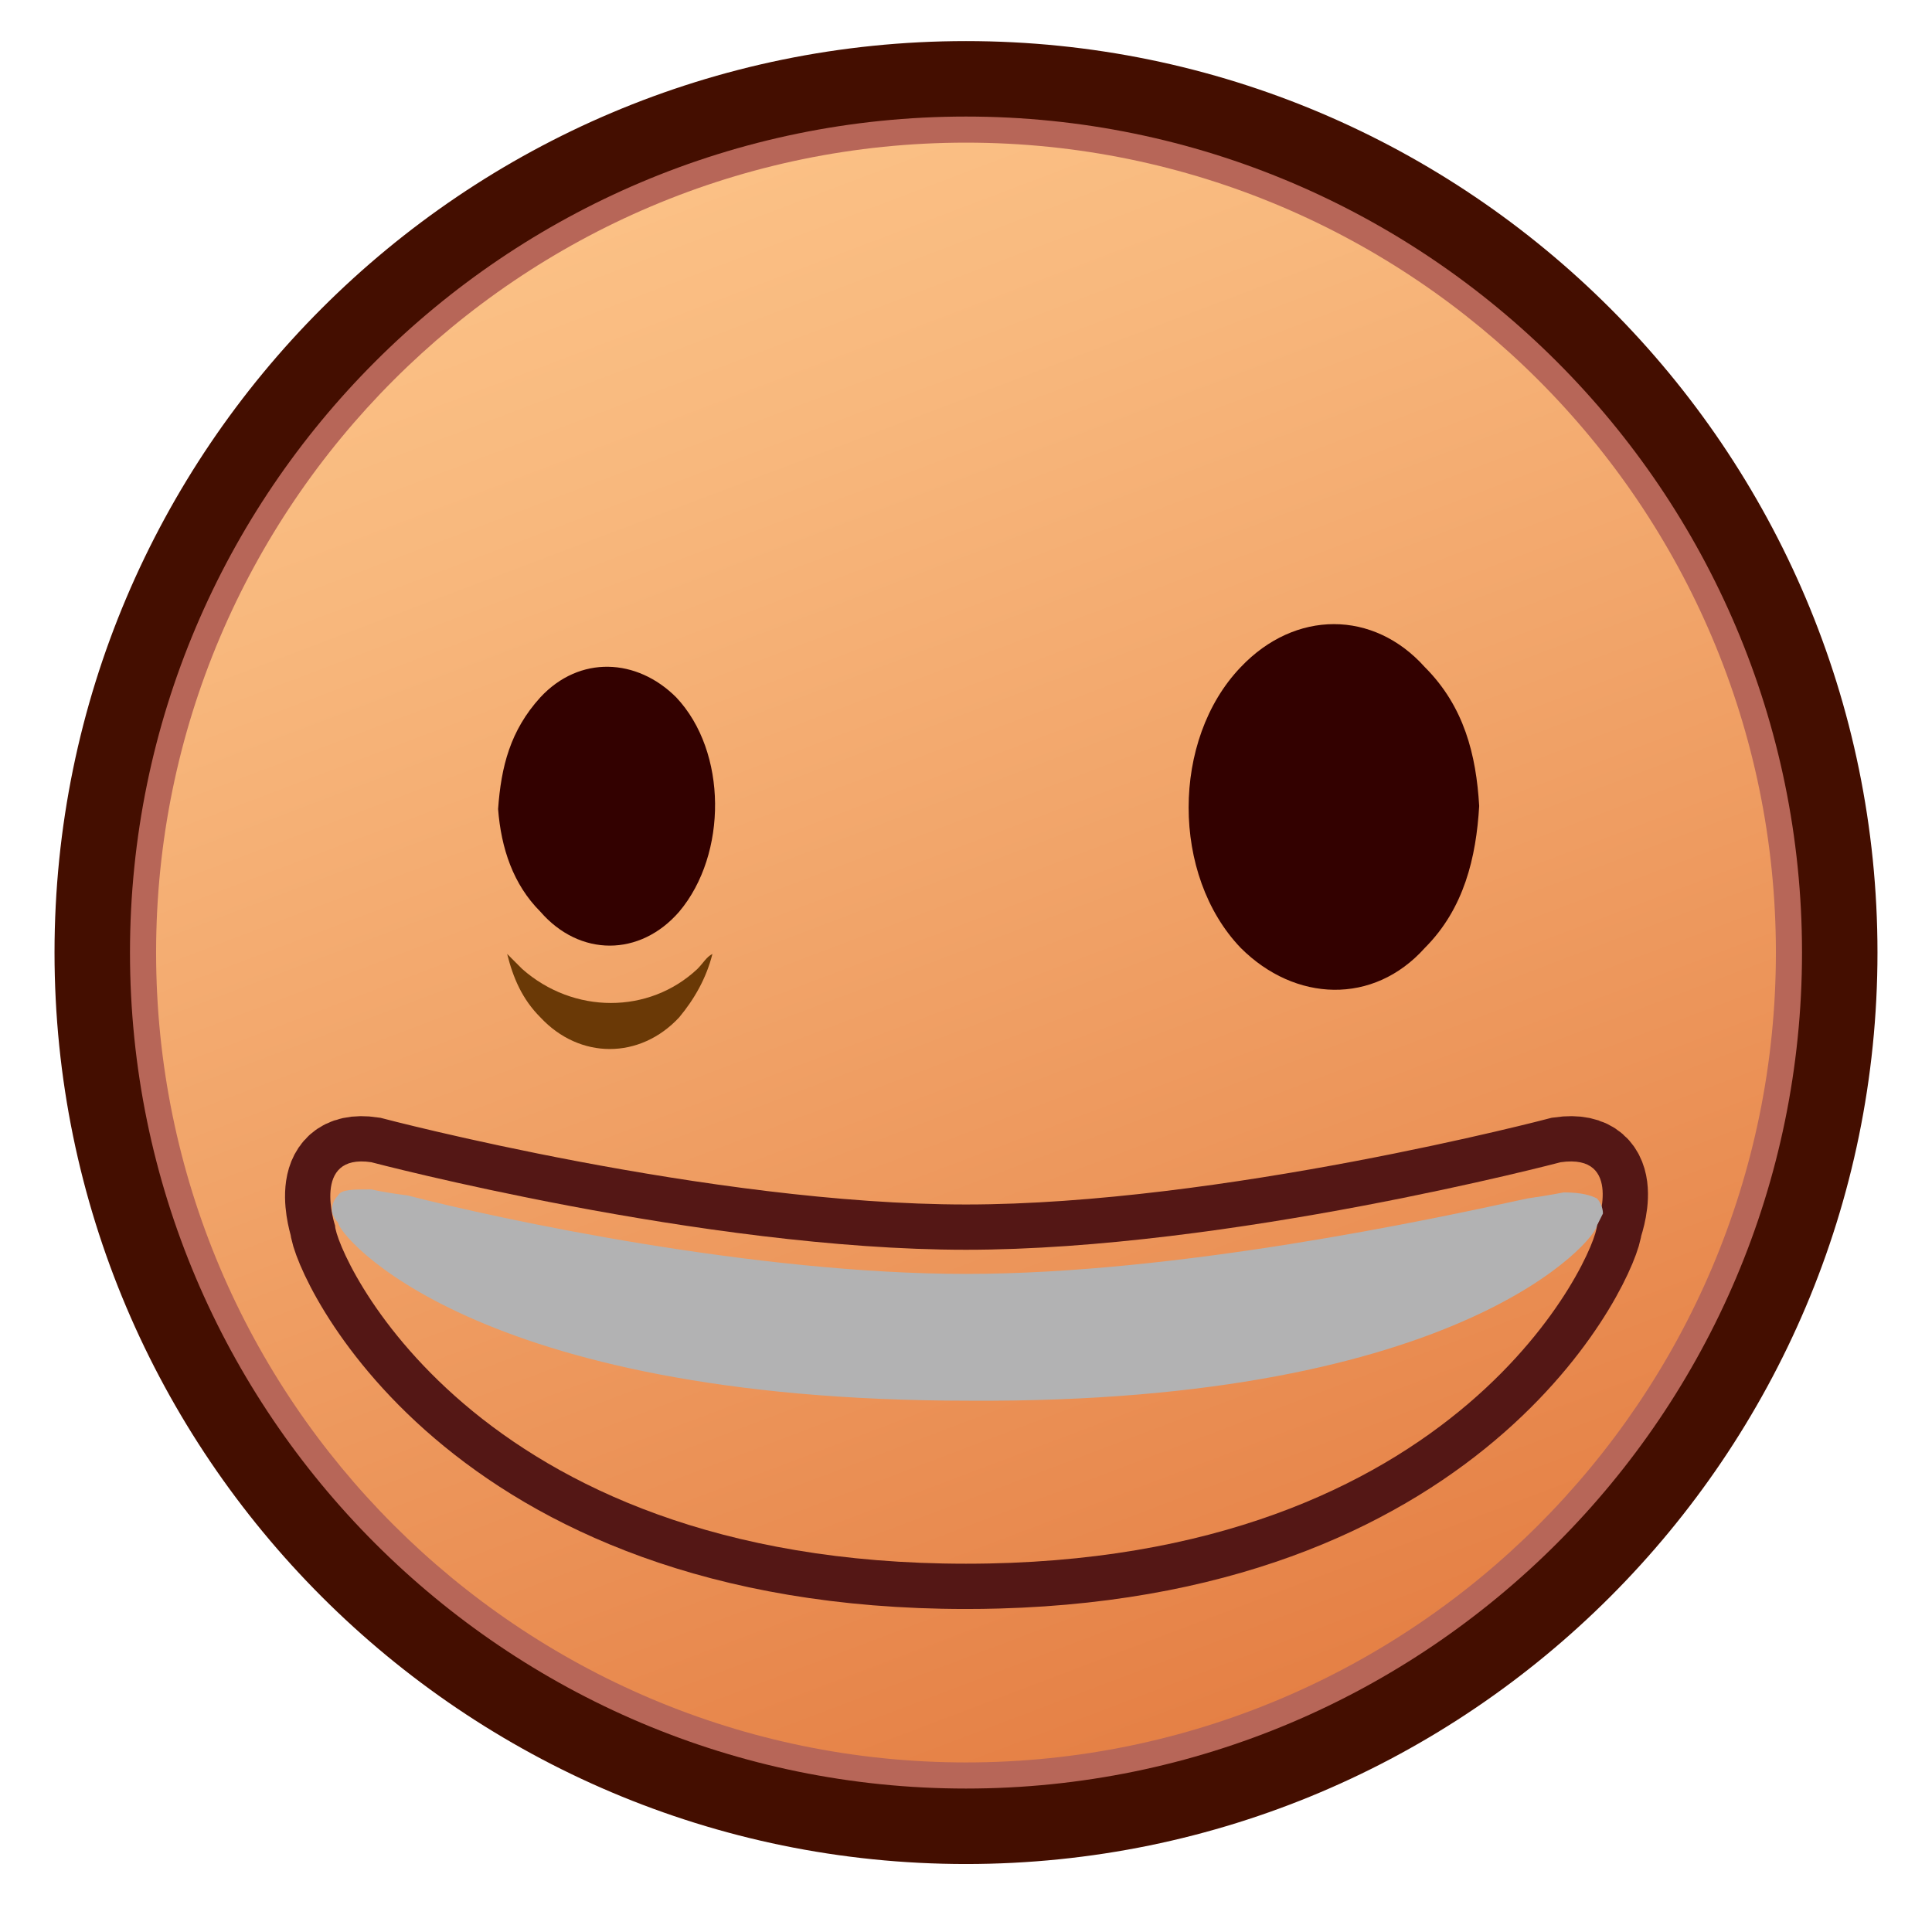 <?xml version="1.0" encoding="UTF-8"?>
<!-- Generated by phantom_svg. -->
<svg width="64px" height="64px" viewBox="0 0 64 64" preserveAspectRatio="none" xmlns:dc="http://purl.org/dc/elements/1.1/" xmlns:cc="http://creativecommons.org/ns#" xmlns:rdf="http://www.w3.org/1999/02/22-rdf-syntax-ns#" xmlns:svg="http://www.w3.org/2000/svg" xmlns="http://www.w3.org/2000/svg" xmlns:sodipodi="http://sodipodi.sourceforge.net/DTD/sodipodi-0.dtd" xmlns:inkscape="http://www.inkscape.org/namespaces/inkscape" version="1.1">
  <defs id="defs51"/>
  <sodipodi:namedview pagecolor="#ffffff" bordercolor="#666666" borderopacity="1" objecttolerance="10" gridtolerance="10" guidetolerance="10" inkscape:pageopacity="0" inkscape:pageshadow="2" inkscape:window-width="1920" inkscape:window-height="1017" id="namedview49" showgrid="false" inkscape:zoom="10.429825" inkscape:cx="23.318679" inkscape:cy="28.634212" inkscape:window-x="0" inkscape:window-y="26" inkscape:window-maximized="1" inkscape:current-layer="g4"/>
  <g id="g4">
    <linearGradient id='SVGID_1_' gradientUnits='userSpaceOnUse' x1='18.012' y1='-5.346' x2='45.179' y2='66.321'>
      <stop offset='0' style='stop-color:#FFCC91' id='stop7'/>
      <stop offset='0.275' style='stop-color:#F8B87D' id='stop9'/>
      <stop offset='0.837' style='stop-color:#E68348' id='stop11'/>
      <stop offset='1' style='stop-color:#E07338' id='stop13'/>
    </linearGradient>
    <circle style='fill:url(#SVGID_1_);' cx='32' cy='31.554' r='28.944' id='circle15'/>
    <g id='g17'/>
    <path style='fill:#B76658;' d='M32.001,60.883c-16.173,0-29.33-13.156-29.33-29.329   S15.828,2.225,32.001,2.225c16.172,0,29.328,13.157,29.328,29.329   S48.173,60.883,32.001,60.883z M32.001,4.725c-14.794,0-26.83,12.036-26.83,26.829   s12.036,26.829,26.83,26.829c14.793,0,26.828-12.035,26.828-26.829   S46.794,4.725,32.001,4.725z' id='path23'/>
    <path style='fill:#440E00;' d='M32,61.748c-16.649,0-30.194-13.545-30.194-30.194   C1.806,14.906,15.351,1.361,32,1.361s30.194,13.545,30.194,30.193   C62.194,48.203,48.649,61.748,32,61.748z M32,3.861   c-15.271,0-27.694,12.423-27.694,27.693S16.729,59.248,32,59.248   s27.694-12.424,27.694-27.694S47.271,3.861,32,3.861z' id='path25'/>
  </g>
  <defs id="defs57"/>
  <sodipodi:namedview pagecolor="#ffffff" bordercolor="#666666" borderopacity="1" objecttolerance="10" gridtolerance="10" guidetolerance="10" inkscape:pageopacity="0" inkscape:pageshadow="2" inkscape:window-width="1920" inkscape:window-height="1043" id="namedview55" showgrid="false" inkscape:zoom="20.85965" inkscape:cx="51.386235" inkscape:cy="13.609536" inkscape:window-x="0" inkscape:window-y="0" inkscape:window-maximized="1" inkscape:current-layer="Layer_44_copy"/>
  <style type="text/css" id="style2">
    <![CDATA[
	.st0{fill:#B2B2B3;}
	.st1{fill:none;stroke:#541715;stroke-width:3;stroke-miterlimit:10;}
	.st2{fill:#541715;}
	.st3{fill:url(#SVGID_1_);}
	.st4{fill:url(#SVGID_2_);}
	.st5{fill-rule:evenodd;clip-rule:evenodd;fill:#330100;}
	.st6{fill-rule:evenodd;clip-rule:evenodd;fill:#6A3906;}
]]>
  </style>
  <g id="g8">
    <path class='st2' d='M32,41.4c-8.7,0-19.7-2.9-19.7-2.9c-2-0.3-1.2,2.1-1.2,2.1c0,0.8,4.4,11.2,20.9,11.2   c16.5,0,20.9-10.4,20.9-11.2c0,0,0.9-2.4-1.2-2.1C51.7,38.5,40.7,41.4,32,41.4z' id='path4'/>
    <path class='st1' d='m 32,41.4 c -8.7,0 -19.7,-2.9 -19.7,-2.9 -2,-0.3 -1.2,2.1 -1.2,2.1 0,0.8 4.4,11.2 20.9,11.2 0.362,0 0.719,-0.005 1.069,-0.015 C 48.691,51.348 52.9,41.382 52.9,40.6 c 0,0 0.9,-2.4 -1.2,-2.1 0,0 -11,2.9 -19.7,2.9 z' id='path6' inkscape:connector-curvature='0' style='fill:none;stroke:#541715;stroke-width:3;stroke-miterlimit:10' sodipodi:nodetypes='sccssccs'/>
  </g>
  <g id="g25">
    <radialGradient id='SVGID_1_fa14f15a0add64b9cbd537650b22c92c' cx='32.137' cy='48.667' r='26.044' gradientTransform='matrix(1.198 0 0 1 -6.318 0)' gradientUnits='userSpaceOnUse'>
      <stop offset='0' style='stop-color:#E5E2DF' id='stop10'/>
      <stop offset='0' style='stop-color:#F1EFEE' id='stop12'/>
      <stop offset='0' style='stop-color:#FFFFFF' id='stop14'/>
      <stop offset='0.241' style='stop-color:#F0F0F1' id='stop16'/>
      <stop offset='0.701' style='stop-color:#C9CACB' id='stop18'/>
      <stop offset='1' style='stop-color:#ADAEB0' id='stop20'/>
    </radialGradient>
    <path class='st3' d='M32,41.4c-8.7,0-19.7-2.9-19.7-2.9c-2-0.3-1.2,2.1-1.2,2.1c0,0.8,4.4,11.2,20.9,11.2   c16.5,0,20.9-10.4,20.9-11.2c0,0,0.9-2.4-1.2-2.1C51.7,38.5,40.7,41.4,32,41.4z' id='path23' style='stroke:none'/>
  </g>
  <g id="g29">
    <path class='st0' d='M52.9,40.6c0,0,0.1-0.2,0.2-0.4c0-0.2-0.1-0.4-0.2-0.5c-0.2-0.1-0.5-0.2-1.1-0.2c0,0-0.5,0.1-1.2,0.2   C47.4,40.4,39,42.2,32,42.2c-7,0-15.4-1.8-18.5-2.6c-0.8-0.1-1.2-0.2-1.2-0.2c-0.6,0-1,0-1.1,0.2C11,39.8,11,40,11,40.1   c0,0.2,0.2,0.4,0.2,0.4c0,0.4,4.4,5.9,20.9,5.9C48.5,46.5,52.9,41,52.9,40.6z' id='path27' style='stroke:none'/>
  </g>
  <g id="g46" style="stroke:none">
    <radialGradient id='SVGID_2_fa14f15a0add64b9cbd537650b22c92c' cx='32.106' cy='44.476' r='29.837' gradientTransform='matrix(1.198 0 0 1 -6.48 0)' gradientUnits='userSpaceOnUse'>
      <stop offset='0' style='stop-color:#E5E2DF' id='stop31'/>
      <stop offset='0' style='stop-color:#F1EFEE' id='stop33'/>
      <stop offset='0' style='stop-color:#FFFFFF' id='stop35'/>
      <stop offset='0.241' style='stop-color:#F0F0F1' id='stop37'/>
      <stop offset='0.701' style='stop-color:#C9CACB' id='stop39'/>
      <stop offset='1' style='stop-color:#ADAEB0' id='stop41'/>
    </radialGradient>
    <path class='st4' d='M52.9,39.8c0,0,0.1-0.2,0.2-0.4c0-0.2-0.1-0.4-0.2-0.5c-0.3-0.3-0.5-0.4-1.1-0.3c0,0-0.4,0.1-1.2,0.3   C47.4,39.6,39,41.4,32,41.4c-7,0-15.4-1.8-18.5-2.6c-0.8-0.1-1.2-0.3-1.2-0.3c-0.6,0-0.9,0-1.1,0.3C11,39,11,39.2,10.9,39.3   c0,0.2,0.2,0.4,0.2,0.4c0,0.4,4.4,5.9,20.9,5.9C48.5,45.7,52.9,40.2,52.9,39.8z' id='path44' style='stroke:none'/>
  </g>
  <path class="st5" d="M49,26.7c-0.1,1.7-0.5,3.4-1.8,4.7c-1.7,1.9-4.3,1.8-6.1,0c-2.3-2.4-2.3-6.9,0-9.3c1.8-1.9,4.4-1.9,6.1,0  C48.5,23.4,48.9,25,49,26.7z" id="path48"/>
  <path class="st5" d="M16.5,26.8c0.1-1.4,0.4-2.6,1.4-3.7c1.3-1.4,3.2-1.3,4.5,0c1.7,1.8,1.7,5.2,0.1,7.1c-1.3,1.5-3.3,1.5-4.6,0  C17,29.3,16.6,28.1,16.5,26.8z" id="path50"/>
  <path class="st6" d="M23.1,32.1c-1.6,1.5-4.1,1.5-5.8,0c-0.2-0.2-0.4-0.4-0.5-0.5c0.2,0.8,0.5,1.5,1.1,2.1c1.3,1.4,3.3,1.4,4.6,0  c0.5-0.6,0.9-1.3,1.1-2.1C23.4,31.7,23.3,31.9,23.1,32.1z" id="path52"/>
</svg>